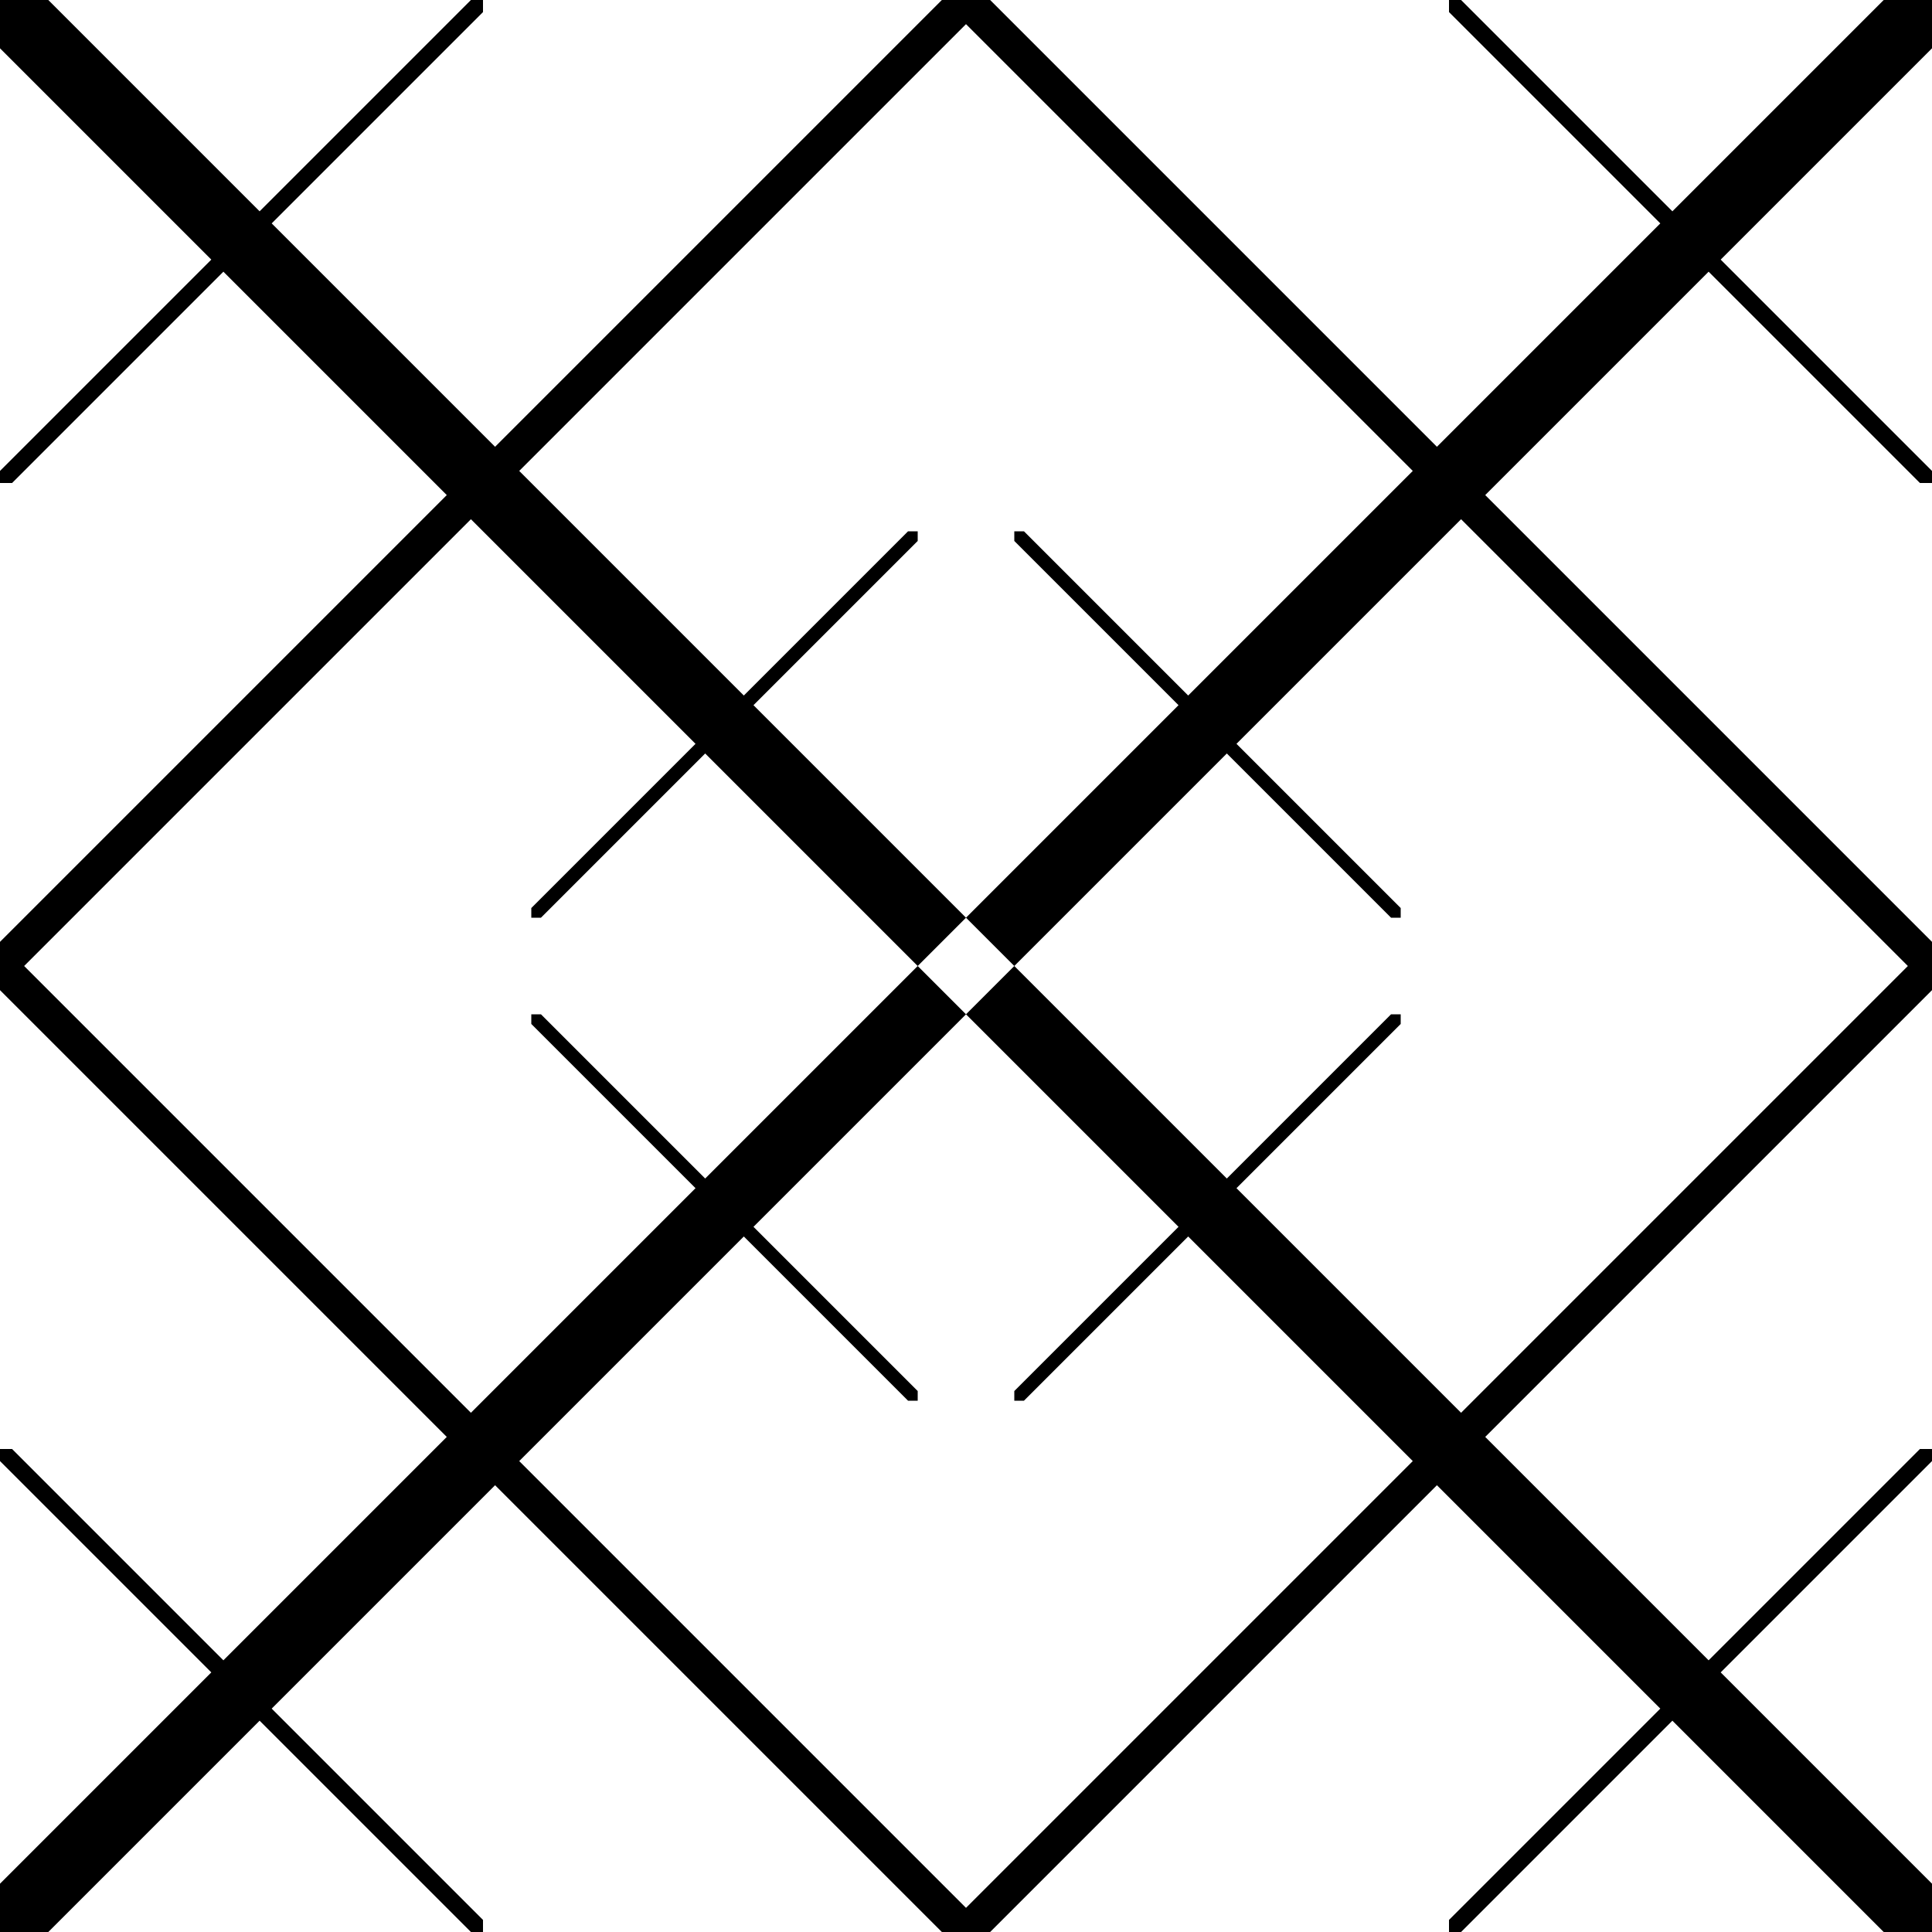 <?xml version="1.0" encoding="UTF-8" standalone="no"?>
<!-- Created with Inkscape (http://www.inkscape.org/) -->

<svg
   xmlns:dc="http://purl.org/dc/elements/1.1/"
   xmlns:cc="http://creativecommons.org/ns#"
   xmlns:rdf="http://www.w3.org/1999/02/22-rdf-syntax-ns#"
   xmlns:svg="http://www.w3.org/2000/svg"
   xmlns="http://www.w3.org/2000/svg"
   xmlns:sodipodi="http://sodipodi.sourceforge.net/DTD/sodipodi-0.dtd"
   xmlns:inkscape="http://www.inkscape.org/namespaces/inkscape"
   id="svg3049"
   version="1.1"
   inkscape:version="0.48.4 r9939"
   width="1000"
   height="1000"
   sodipodi:docname="nopic.svg">
  <defs
     id="defs3053" />
  <sodipodi:namedview
     pagecolor="#ffffff"
     bordercolor="#666666"
     borderopacity="1"
     objecttolerance="10"
     gridtolerance="10"
     guidetolerance="10"
     inkscape:pageopacity="0"
     inkscape:pageshadow="2"
     inkscape:window-width="1280"
     inkscape:window-height="985"
     id="namedview3051"
     showgrid="true"
     inkscape:snap-bbox="true"
     inkscape:snap-grids="true"
     inkscape:zoom="0.787"
     inkscape:cx="492.03843"
     inkscape:cy="668.56823"
     inkscape:window-x="-2"
     inkscape:window-y="16"
     inkscape:window-maximized="1"
     inkscape:current-layer="svg3049"
     inkscape:snap-to-guides="false">
    <inkscape:grid
       type="xygrid"
       id="grid3063"
       empspacing="5"
       visible="true"
       enabled="true"
       snapvisiblegridlinesonly="true"
       originx="0px"
       originy="0px"
       spacingx="2.5px"
       spacingy="2.5px" />
  </sodipodi:namedview>
  <path
     id="rect3995-0-7-6-5-0"
     style="fill:#000000;fill-opacity:1;stroke:none"
     d="m 530,275 -5,0 0,5 195,195 5,0 0,-5 z M 756.25,0 750,0 750,6.25 993.75,250 l 6.25,0 0,-6.25 z M 512.5,0 500,0 l 0,12.5 487.5,487.5 12.5,0 0,-12.5 z m -42.5,725 5,0 0,-5 -195,-195 -5,0 0,5 z m -226.25,275 6.25,0 0,-6.25 L 6.25,750 0,750 l 0,6.25 z m 243.75,0 12.5,0 0,-12.5 L 12.5,500 0,500 0,512.5 z M 1000,25 1000,0 975,0 0,975 l 0,25 25,0 z m -530,250 5,0 0,5 -195,195 -5,0 0,-5 z M 243.75,0 250,0 250,6.25 6.25,250 0,250 0,243.75 z M 487.5,0 500,0 500,12.5 12.5,500 0,500 0,487.5 z m 42.5,725 -5,0 0,-5 195,-195 5,0 0,5 z m 226.25,275 -6.25,0 0,-6.25 243.75,-243.75 6.25,0 0,6.25 z m -243.75,0 -12.5,0 0,-12.5 487.5,-487.5 12.5,0 0,12.5 z M 0,25 0,0 l 25,0 975,975 0,25 -25,0 z"
     inkscape:connector-curvature="0"
     sodipodi:nodetypes="cccccccccccccccccccccccccccccccccccccccccccccccccccccccccccccccccccccccccccccccccccccccccccccccccc" />
</svg>
